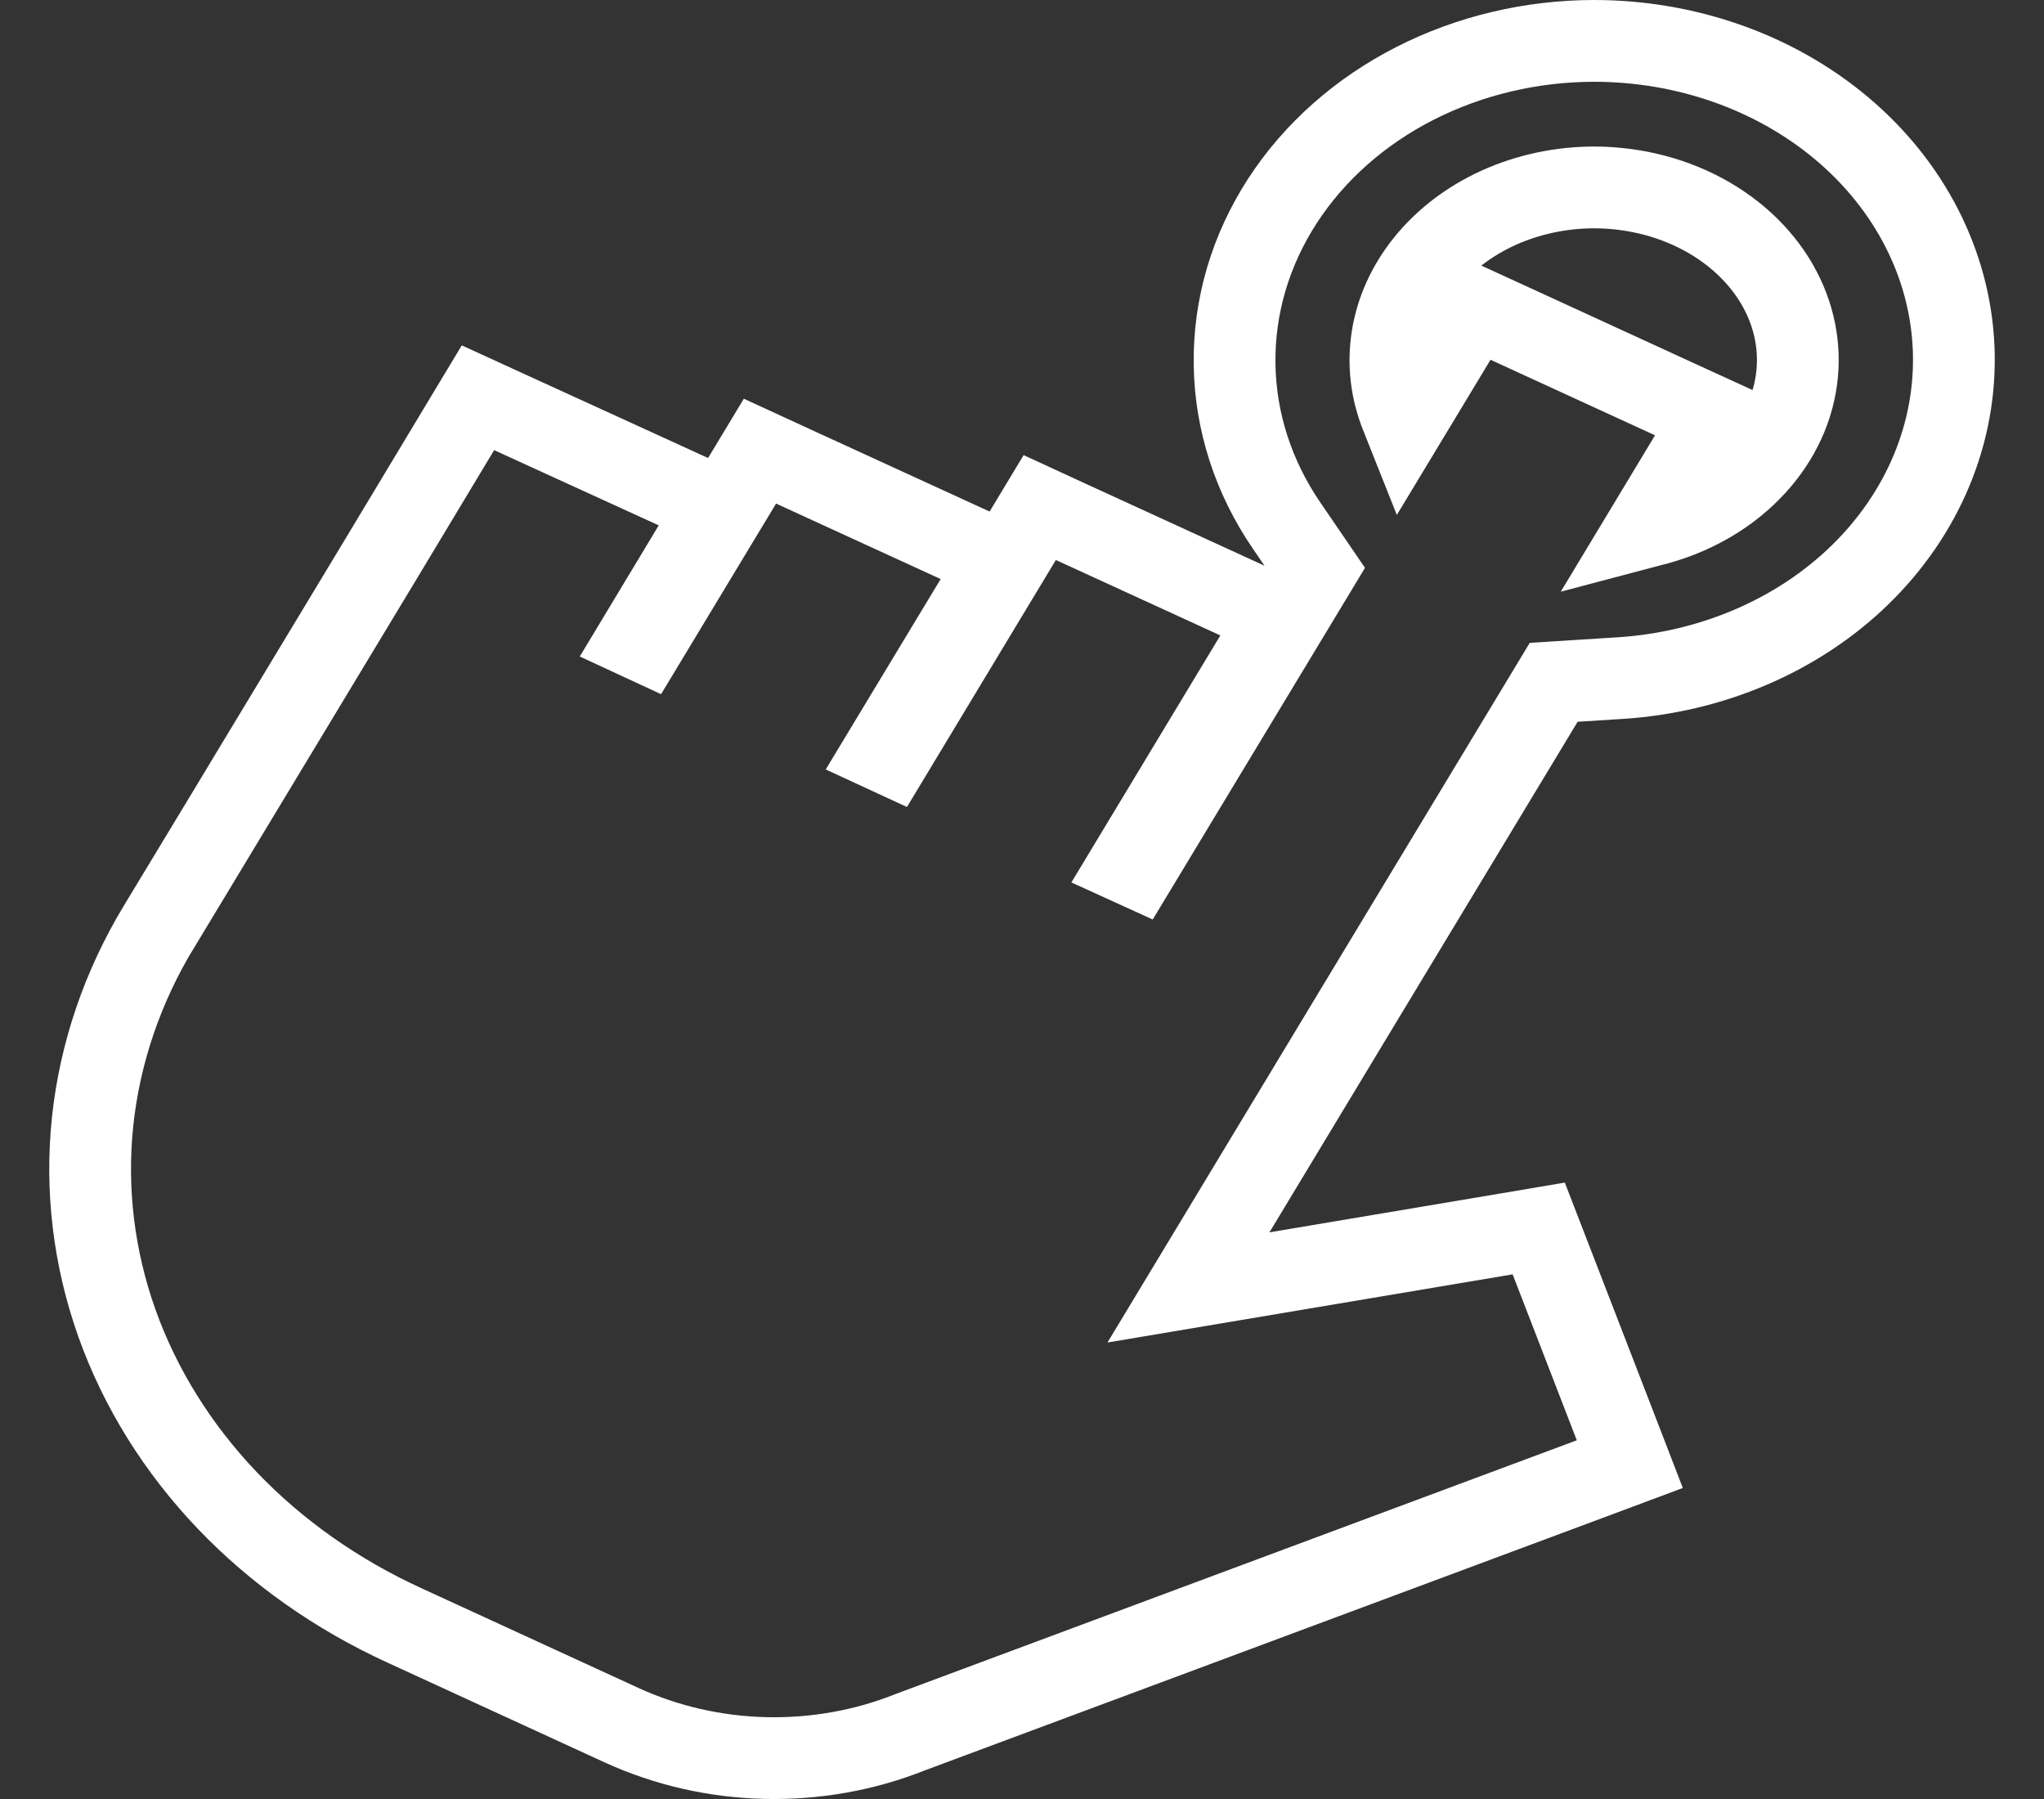 <svg width="25" height="22" viewBox="0 0 25 22" fill="none" xmlns="http://www.w3.org/2000/svg">
<rect x="0" y="0" width="25" height="22" fill="#333333" stroke="none"/>
<path d="M1.94 11.339L2.477 10.451L2.477 10.452L4.651 6.85L4.651 6.85L5.616 5.246L5.846 4.864L6.252 5.05L8.265 5.97L8.774 6.203L8.485 6.683L7.807 7.809L7.889 7.847L9.064 5.9L9.295 5.517L9.701 5.704L11.714 6.627L12.223 6.86L11.933 7.34L10.816 9.19L10.896 9.227L12.486 6.59L12.717 6.207L13.123 6.394L15.134 7.316L15.643 7.55L15.354 8.029L13.822 10.569L13.901 10.605L16.101 6.961L15.738 6.43C15.331 5.836 15.108 5.152 15.1 4.448C15.091 3.744 15.296 3.056 15.688 2.453C16.079 1.852 16.64 1.359 17.308 1.019C17.976 0.679 18.73 0.501 19.495 0.5L19.496 0.5C20.616 0.5 21.703 0.878 22.527 1.571C23.352 2.265 23.852 3.226 23.895 4.258C23.937 5.291 23.517 6.284 22.748 7.032C21.982 7.777 20.926 8.223 19.809 8.293L19.003 8.344L16.539 12.425L16.539 12.425L14.536 15.744L18.418 15.091L18.82 15.023L18.967 15.403L19.752 17.433L19.934 17.905L19.46 18.082L11.133 21.183C10.575 21.406 9.97 21.513 9.361 21.499C8.751 21.485 8.15 21.348 7.604 21.098C7.604 21.098 7.604 21.098 7.604 21.098L7.079 20.857L7.079 20.857L4.946 19.877C4.946 19.877 4.946 19.877 4.946 19.877C4.119 19.498 3.381 18.979 2.777 18.346C2.173 17.712 1.714 16.977 1.43 16.181C1.147 15.385 1.045 14.546 1.133 13.713C1.222 12.88 1.497 12.073 1.94 11.339ZM17.142 5.089L17.177 5.177L17.802 4.142L18.033 3.759L18.439 3.945L20.451 4.869L20.96 5.102L20.671 5.581L20.155 6.437L20.189 6.428C20.61 6.325 20.986 6.131 21.284 5.87L21.284 5.87C21.629 5.569 21.854 5.196 21.944 4.8C22.034 4.406 21.989 3.996 21.81 3.619C21.631 3.241 21.321 2.906 20.909 2.665C20.497 2.425 20.007 2.293 19.5 2.292C19.09 2.292 18.688 2.379 18.329 2.541C17.97 2.704 17.668 2.936 17.444 3.213C17.22 3.489 17.079 3.803 17.028 4.126C16.977 4.449 17.015 4.778 17.142 5.089Z" stroke="white"/>
</svg>
